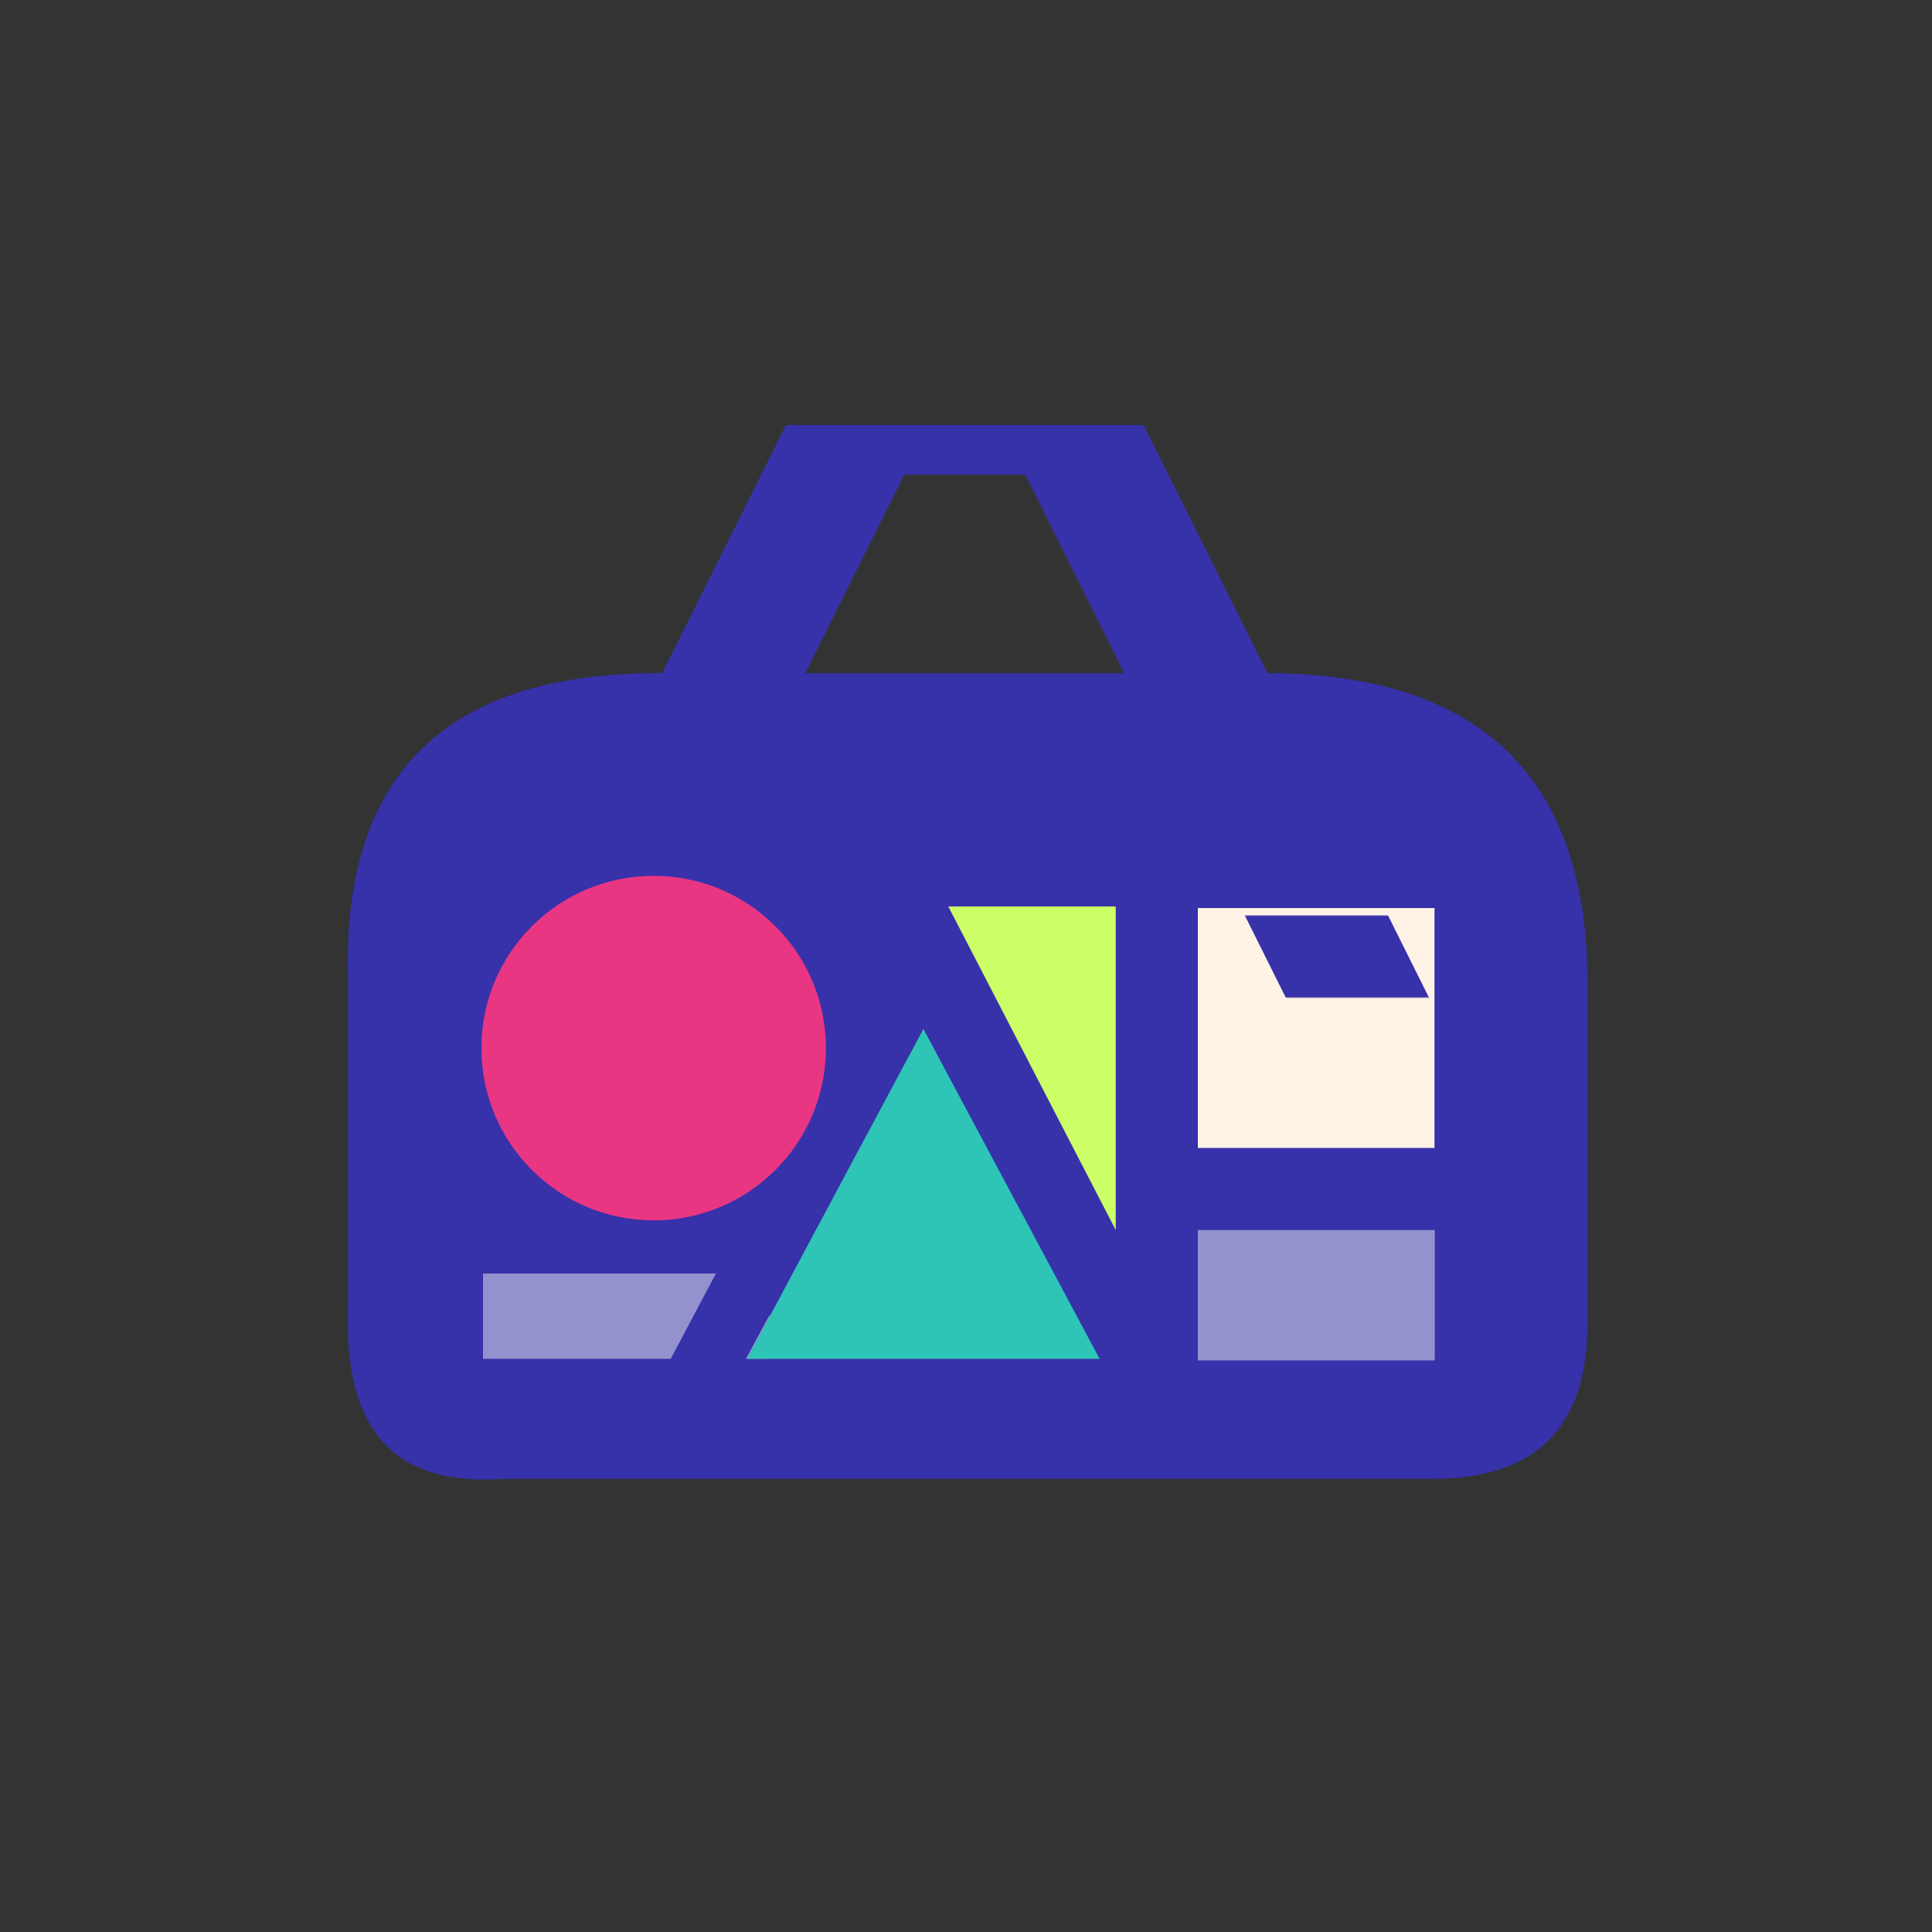 <?xml version="1.0" encoding="UTF-8"?>
<svg width="1200px" height="1200px" viewBox="0 0 1200 1200" version="1.1" xmlns="http://www.w3.org/2000/svg" xmlns:xlink="http://www.w3.org/1999/xlink">
    <rect x="0" y="0" width="1200" height="1200" fill="#333333" stroke="none"/>
    <!-- Generator: Sketch 51.3 (57544) - http://www.bohemiancoding.com/sketch -->
    <title>8. Logo Flat</title>
    <desc>Created with Sketch.</desc>
    <defs>
        <path d="M96.459,500.445 C32.313,505.07 0.239,472.986 0.239,404.195 C0.239,364.988 0.239,393.922 0.239,336.877 C0.239,308.18 0.239,260.054 0.239,192.501 C-4.446,64.167 59.7,4.15725578e-14 192.679,-7.27196081e-15 C325.659,-7.27196081e-15 453.952,-7.27196081e-15 577.56,-7.27196081e-15 C705.853,2.682 770,66.849 770,192.501 C770,318.154 770,388.718 770,404.195 C770,468.362 737.927,500.445 673.78,500.445 C609.633,500.445 417.193,500.445 96.459,500.445 Z" id="path-1"></path>
        <rect id="path-3" x="-2.27373675e-13" y="0" width="171" height="51"></rect>
    </defs>
    <g id="8.-Logo-Flat" stroke="none" stroke-width="1" fill="none" fill-rule="evenodd">
        <g id="Bag-Final" transform="translate(216, 264)">
            <g id="straps" transform="translate(3.85, 0)" fill="#3731AA" fill-rule="nonzero">
                <polygon id="Path-11" transform="translate(579.432, 267.465) scale(1, -1) translate(-579.432, -267.465) " points="757.305 0 490.496 534.93 401.559 534.93 668.369 0"></polygon>
                <rect id="Rectangle-17" x="313.775" y="0" width="155.925" height="30.824"></rect>
                <polygon id="Path-11" points="357.219 0 90.41 534.93 1.474 534.93 268.283 0"></polygon>
            </g>
            <g id="bag" transform="translate(0, 154.118)">
                <mask id="mask-2" fill="white">
                    <use xlink:href="#path-1"></use>
                </mask>
                <use id="Path-10" fill="#3731AA" fill-rule="nonzero" xlink:href="#path-1"></use>
                <polygon id="Path-11" fill="#3731AA" fill-rule="nonzero" mask="url(#mask-2)" transform="translate(650.382, 248.2) scale(1, -1) translate(-650.382, -248.2) " points="828.255 -19.265 561.446 515.665 472.509 515.665 739.319 -19.265"></polygon>
                <polygon id="Path-11" fill="#3731AA" fill-rule="nonzero" mask="url(#mask-2)" points="293.819 -19.265 27.01 515.665 -61.926 515.665 204.883 -19.265"></polygon>
                <g id="Group-12" mask="url(#mask-2)">
                    <g transform="translate(82.525, 125.765)" id="shapes">
                        <g transform="translate(0.475, 0.118)">
                            <rect id="Rectangle-16" fill="#9392CE" fill-rule="nonzero" x="1" y="247" width="178" height="53"></rect>
                            <rect id="Rectangle-20" fill="#FFF3E6" fill-rule="nonzero" x="445" y="20" width="147" height="280"></rect>
                            <rect id="Rectangle-20" fill="#9392CE" fill-rule="nonzero" x="445" y="200" width="147" height="101"></rect>
                            <g id="Group" transform="translate(435, 169)">
                                <mask id="mask-4" fill="white">
                                    <use xlink:href="#path-3"></use>
                                </mask>
                                <use id="Rectangle-20" fill="#3731AA" fill-rule="nonzero" xlink:href="#path-3"></use>
                                <polygon id="Path-11" fill="#3731AA" fill-rule="nonzero" mask="url(#mask-4)" transform="translate(132.382, -46.682) scale(1, -1) translate(-132.382, 46.682) " points="310.255 -314.147 43.446 220.783 -45.491 220.783 221.319 -314.147"></polygon>
                            </g>
                            <polygon id="Triangle" fill="#2EC4B6" fill-rule="nonzero" points="274.5 95 384 300 165 300"></polygon>
                            <polygon id="Path-2" fill="#3731AA" fill-rule="nonzero" points="274 96 162.719 303 124.163 303 116 303 225.709 96"></polygon>
                            <polygon id="Path-5" fill="#CCFF66" fill-rule="nonzero" transform="translate(342, 119.5) scale(-1, 1) translate(-342, -119.5) " points="394 19 290 220 290 19"></polygon>
                            <circle id="Oval-2" fill="#E83683" fill-rule="nonzero" cx="107" cy="107" r="107"></circle>
                        </g>
                    </g>
                </g>
            </g>
        </g>
    </g>
</svg>